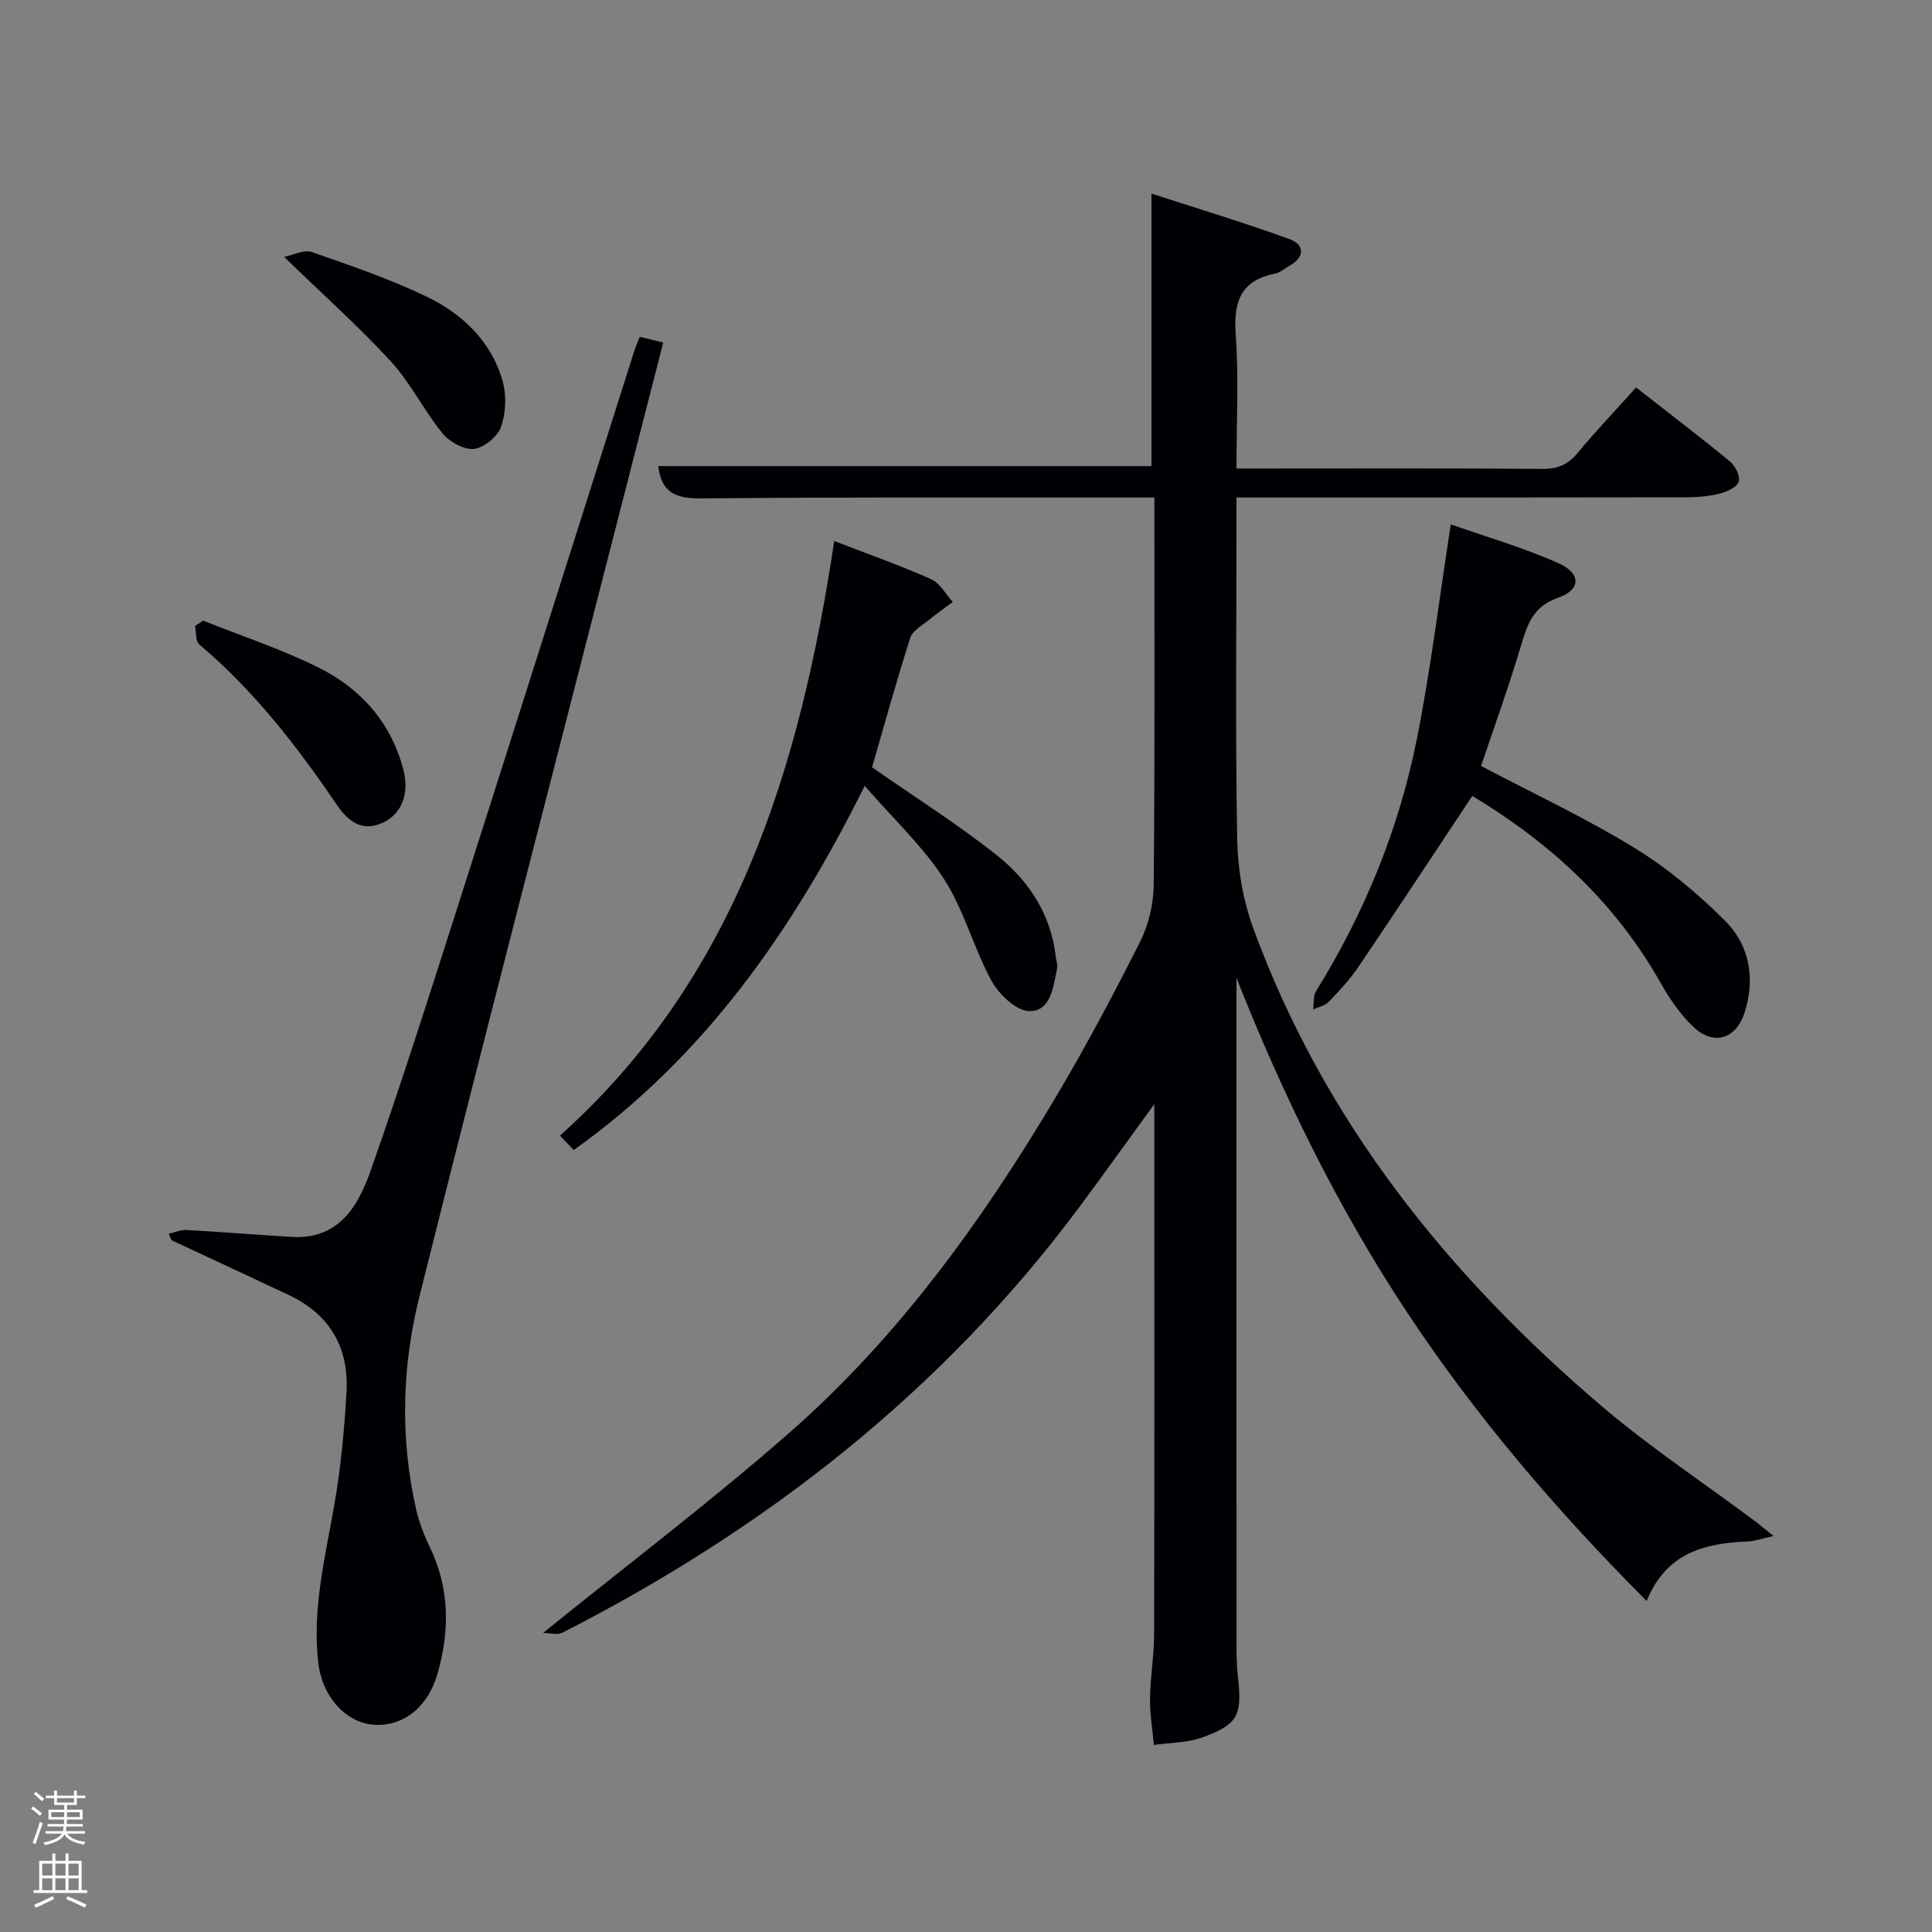 <svg enable-background="new 0 0 400 400" viewBox="0 0 400 400" xmlns="http://www.w3.org/2000/svg"><rect x="0" y="0" width="400" height="400" fill="#808080" stroke="none"/><path d="m6.44 374.46.42-.45c.65.47 1.27.95 1.85 1.44l-.45.49c-.65-.56-1.25-1.06-1.82-1.48m.93 7.33-.63-.26c.55-1.36 1.05-2.8 1.52-4.33.19.1.38.19.59.27-.46 1.29-.95 2.73-1.48 4.32m-.38-10.38.44-.42c.43.34 1.01.82 1.74 1.44l-.49.49c-.53-.51-1.09-1.01-1.69-1.51m2.5.35h1.72v-1.04h.59v1.04h3.52v-1.04h.59v1.04h1.75v.53h-1.75v1.42h-2.03v.97h3.22v2.03h-3.24c0 .35-.01.66-.03.93h3.32v.53h-3.37c-.03.27-.08.58-.15.94h3.96v.53h-3.71c.67.92 1.93 1.48 3.79 1.68-.13.24-.23.44-.29.59-2.13-.38-3.48-1.08-4.04-2.12-.43.97-1.77 1.72-4.03 2.23-.09-.19-.2-.37-.33-.55 2.1-.42 3.37-1.03 3.81-1.83h-3.36v-.53h3.58c.08-.29.13-.61.16-.94h-3.33v-.53h3.39c.02-.27.04-.58.04-.93h-3.23v-2.03h3.25v-.97h-2.07v-1.42h-1.73zm1.12 3.44v1h2.65c.01-.3.02-.44.02-.4v-.25-.35zm1.19-2h3.52v-.91h-3.52zm4.71 2h-2.63v.59c0 .15-.01.28-.01.4h2.64z" fill="#fafbfc"/><path d="m13.56 383.74h.63v1.52h2.72v6.07h1.13v.6h-11.06v-.6h1.13v-6.07h2.73v-1.52h.63v1.52h2.1v-1.52zm-2.69 8.83.38.56c-1.24.63-2.53 1.25-3.85 1.85-.1-.21-.21-.42-.34-.63 1.36-.55 2.63-1.15 3.81-1.78m-2.13-4.27h2.1v-2.45h-2.1zm0 3.04h2.1v-2.46h-2.1zm2.72-3.04h2.1v-2.45h-2.1zm0 3.04h2.1v-2.46h-2.1zm6.07 3.6c-1.41-.71-2.7-1.3-3.86-1.78l.35-.56c1.45.62 2.75 1.19 3.88 1.72zm-1.25-9.09h-2.1v2.45h2.1zm-2.09 5.49h2.1v-2.46h-2.1z" fill="#fafbfc"/><g fill="#010105"><path d="m256 202.48v51.47c0 28.33-.01 56.66.01 84.99 0 2.66-.03 5.35.27 7.99.93 8.2.15 10.05-7.37 12.79-3.11 1.13-6.65 1.07-10 1.55-.29-3.19-.85-6.39-.81-9.58.06-4.48.84-8.95.85-13.42.08-34.33.04-68.66.04-102.99 0-1.78 0-3.56 0-6.69-5.7 7.83-10.56 14.64-15.55 21.35-28.4 38.15-64.83 66.56-106.94 88.06-1.15.59-2.86.07-4.05.07 17.47-14.13 34.86-27.28 51.19-41.62 22.33-19.61 39.59-43.54 54.75-68.96 6.29-10.56 12.07-21.45 17.61-32.42 1.78-3.53 2.82-7.83 2.86-11.78.26-26.49.14-52.98.14-80.29-1.89 0-3.64 0-5.38 0-29.5.02-58.99-.09-88.49.19-5.23.05-8.25-1.24-8.83-6.69h102.1c0-18.34 0-36.86 0-56.42 9.56 3.11 19.17 6 28.59 9.43 2.99 1.09 3.33 3.61.04 5.47-1.01.57-1.96 1.45-3.04 1.67-7.1 1.41-8.63 5.81-8.15 12.55.64 8.96.16 17.99.16 27.8h4.87c19.5 0 38.99-.08 58.49.08 3.14.02 5.25-.88 7.24-3.27 3.81-4.57 7.91-8.89 12.13-13.59 6.69 5.23 13.16 10.16 19.44 15.32 1.1.9 2.15 3 1.83 4.15-.32 1.12-2.34 2.09-3.79 2.46-2.22.58-4.58.8-6.89.81-29.16.06-58.32.04-87.49.04-1.79 0-3.57 0-5.83 0v5.85c0 21.66-.24 43.33.15 64.99.11 6.17 1.23 12.62 3.35 18.41 14.58 39.81 40.25 71.73 72.14 98.9 9.98 8.5 20.99 15.79 31.53 23.65 1.01.75 1.97 1.57 4.03 3.22-2.55.55-3.95 1.08-5.36 1.13-8.92.34-16.87 2.34-20.92 12.32-18.68-18.75-35.46-38.34-49.78-60.03-14.26-21.61-25.53-44.68-35.14-68.96z"/><path d="m34.94 255.42c1.25-.27 2.52-.83 3.76-.76 7.24.4 14.47 1 21.71 1.43 9.6.57 13.66-6.19 16.26-13.54 6.08-17.22 11.63-34.63 17.19-52.02 12.57-39.33 25.02-78.71 37.52-118.06.25-.78.6-1.52 1.09-2.73 1.51.36 2.99.72 4.85 1.17-3.95 15.4-7.78 30.29-11.6 45.19-13 50.76-26.18 101.48-38.88 152.32-3.61 14.44-4.03 29.27-.71 43.96.61 2.72 1.64 5.41 2.86 7.93 4.13 8.55 4.14 17.35 1.59 26.22-2.03 7.08-7.26 11.02-13.27 10.55-5.66-.45-10.55-5.69-11.39-12.68-1.33-11.08 1.35-21.76 3.25-32.56 1.37-7.81 2.13-15.76 2.57-23.69.51-9.16-3.49-16.05-11.96-20.04-8.09-3.8-16.19-7.57-24.29-11.35-.19-.46-.37-.9-.55-1.34z"/><path d="m172.72 112.01c7.44 2.88 13.86 5.13 20.06 7.9 1.83.82 3.01 3.1 4.48 4.72-1.63 1.22-3.3 2.38-4.87 3.67-1.42 1.17-3.46 2.24-3.94 3.77-2.91 9.13-5.46 18.38-7.9 26.79 8.84 6.17 17.68 11.75 25.82 18.2 6.62 5.25 11.23 12.24 12.22 21.04.09.82.43 1.68.27 2.44-.8 3.73-1.24 8.79-5.69 8.81-2.67.01-6.32-3.42-7.85-6.22-3.73-6.79-5.69-14.63-9.84-21.09-4.31-6.71-10.35-12.31-16.45-19.34-15.13 30.42-33.37 56.24-60.25 75.41-.81-.86-1.57-1.66-2.84-3 36.43-32.61 49.71-76.14 56.78-123.1z"/><path d="m304.82 164.79c-8.15 12.27-15.8 23.9-23.6 35.43-1.76 2.6-3.95 4.94-6.13 7.21-.77.8-2.12 1.05-3.21 1.56.17-1.27-.04-2.77.58-3.76 9.99-16.11 17.11-33.44 20.83-51.96 2.9-14.43 4.65-29.08 7.08-44.7 6.98 2.46 14.85 4.73 22.27 8.02 4.78 2.12 4.71 5.51-.08 7.18-5.14 1.79-6.31 5.42-7.63 9.83-2.55 8.55-5.59 16.95-8.29 24.99 10.65 5.61 21.48 10.67 31.62 16.87 6.87 4.2 13.24 9.51 18.94 15.22 5.07 5.08 6.25 12 3.98 19.03-1.73 5.34-6.28 6.83-10.39 3.06-2.87-2.63-5.17-6.06-7.1-9.48-9.43-16.65-22.99-28.96-38.87-38.5z"/><path d="m58.82 53.18c1.97-.39 4.13-1.55 5.7-1.01 7.96 2.76 15.98 5.52 23.57 9.13 7.51 3.57 13.56 9.22 15.95 17.52.85 2.95.71 6.62-.29 9.51-.7 2.03-3.5 4.36-5.59 4.61-2.06.24-5.08-1.43-6.52-3.2-3.87-4.74-6.61-10.44-10.72-14.92-6.7-7.28-14.13-13.9-22.1-21.64z"/><path d="m42.05 128.49c7.97 3.19 16.18 5.88 23.84 9.69 8.76 4.35 15.03 11.32 17.61 21.11 1.29 4.91-.25 9.15-4.17 11.01-4.49 2.14-7.43-.48-9.64-3.74-8.24-12.12-17.15-23.62-28.43-33.13-.8-.67-.61-2.52-.88-3.81.55-.38 1.11-.75 1.67-1.13z"/></g></svg>